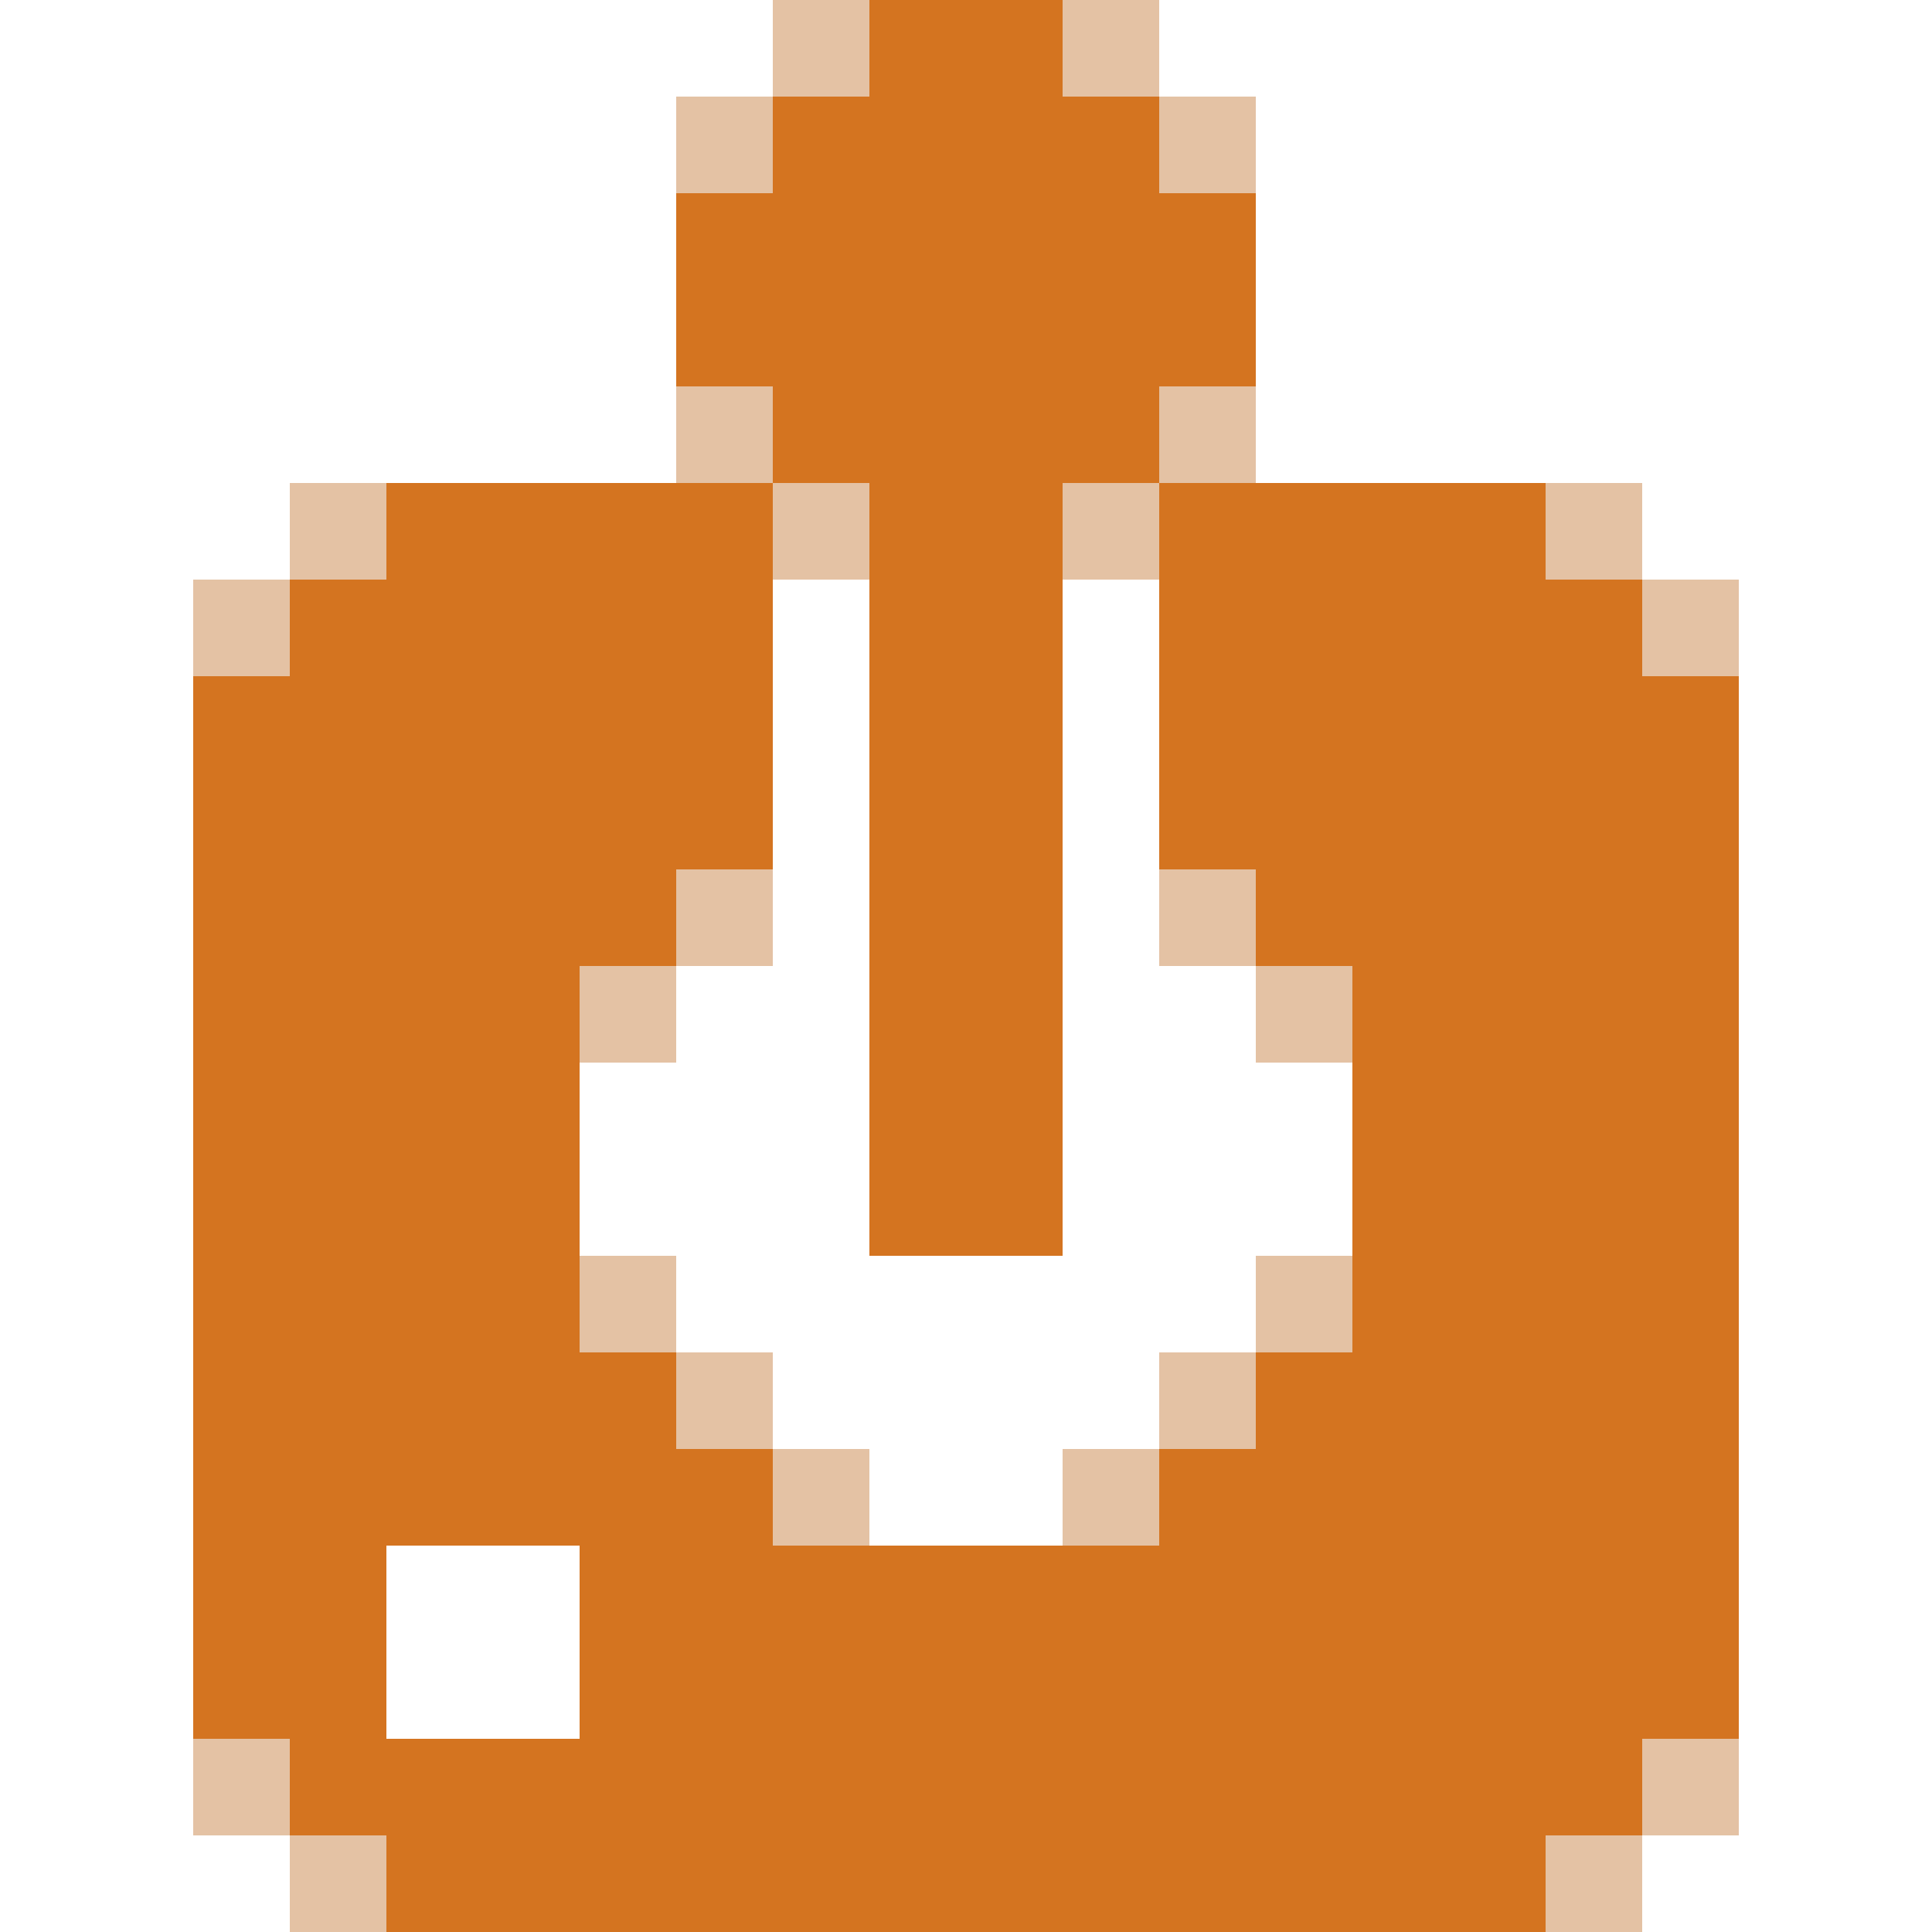 <?xml version="1.0" encoding="UTF-8" ?>
<svg version="1.1" width="20" height="20" xmlns="http://www.w3.org/2000/svg" shape-rendering="crispEdges">
<rect x="8" y="0" width="1" height="1" fill="#C9864C" opacity="0.506" />
<rect x="9" y="0" width="1" height="1" fill="#D47420" />
<rect x="10" y="0" width="1" height="1" fill="#D47420" />
<rect x="11" y="0" width="1" height="1" fill="#C9864C" opacity="0.506" />
<rect x="7" y="1" width="1" height="1" fill="#C9864C" opacity="0.506" />
<rect x="8" y="1" width="1" height="1" fill="#D47420" />
<rect x="9" y="1" width="1" height="1" fill="#D47420" />
<rect x="10" y="1" width="1" height="1" fill="#D47420" />
<rect x="11" y="1" width="1" height="1" fill="#D47420" />
<rect x="12" y="1" width="1" height="1" fill="#C9864C" opacity="0.506" />
<rect x="7" y="2" width="1" height="1" fill="#D47420" />
<rect x="8" y="2" width="1" height="1" fill="#D47420" />
<rect x="9" y="2" width="1" height="1" fill="#D47420" />
<rect x="10" y="2" width="1" height="1" fill="#D47420" />
<rect x="11" y="2" width="1" height="1" fill="#D47420" />
<rect x="12" y="2" width="1" height="1" fill="#D47420" />
<rect x="7" y="3" width="1" height="1" fill="#D47420" />
<rect x="8" y="3" width="1" height="1" fill="#D47420" />
<rect x="9" y="3" width="1" height="1" fill="#D47420" />
<rect x="10" y="3" width="1" height="1" fill="#D47420" />
<rect x="11" y="3" width="1" height="1" fill="#D47420" />
<rect x="12" y="3" width="1" height="1" fill="#D47420" />
<rect x="7" y="4" width="1" height="1" fill="#C9864C" opacity="0.506" />
<rect x="8" y="4" width="1" height="1" fill="#D47420" />
<rect x="9" y="4" width="1" height="1" fill="#D47420" />
<rect x="10" y="4" width="1" height="1" fill="#D47420" />
<rect x="11" y="4" width="1" height="1" fill="#D47420" />
<rect x="12" y="4" width="1" height="1" fill="#C9864C" opacity="0.506" />
<rect x="3" y="5" width="1" height="1" fill="#C9864C" opacity="0.506" />
<rect x="4" y="5" width="1" height="1" fill="#D47420" />
<rect x="5" y="5" width="1" height="1" fill="#D47420" />
<rect x="6" y="5" width="1" height="1" fill="#D47420" />
<rect x="7" y="5" width="1" height="1" fill="#D47420" />
<rect x="8" y="5" width="1" height="1" fill="#C9864C" opacity="0.506" />
<rect x="9" y="5" width="1" height="1" fill="#D47420" />
<rect x="10" y="5" width="1" height="1" fill="#D47420" />
<rect x="11" y="5" width="1" height="1" fill="#C9864C" opacity="0.506" />
<rect x="12" y="5" width="1" height="1" fill="#D47420" />
<rect x="13" y="5" width="1" height="1" fill="#D47420" />
<rect x="14" y="5" width="1" height="1" fill="#D47420" />
<rect x="15" y="5" width="1" height="1" fill="#D47420" />
<rect x="16" y="5" width="1" height="1" fill="#C9864C" opacity="0.506" />
<rect x="2" y="6" width="1" height="1" fill="#C9864C" opacity="0.506" />
<rect x="3" y="6" width="1" height="1" fill="#D47420" />
<rect x="4" y="6" width="1" height="1" fill="#D47420" />
<rect x="5" y="6" width="1" height="1" fill="#D47420" />
<rect x="6" y="6" width="1" height="1" fill="#D47420" />
<rect x="7" y="6" width="1" height="1" fill="#D47420" />
<rect x="9" y="6" width="1" height="1" fill="#D47420" />
<rect x="10" y="6" width="1" height="1" fill="#D47420" />
<rect x="12" y="6" width="1" height="1" fill="#D47420" />
<rect x="13" y="6" width="1" height="1" fill="#D47420" />
<rect x="14" y="6" width="1" height="1" fill="#D47420" />
<rect x="15" y="6" width="1" height="1" fill="#D47420" />
<rect x="16" y="6" width="1" height="1" fill="#D47420" />
<rect x="17" y="6" width="1" height="1" fill="#C9864C" opacity="0.506" />
<rect x="2" y="7" width="1" height="1" fill="#D47420" />
<rect x="3" y="7" width="1" height="1" fill="#D47420" />
<rect x="4" y="7" width="1" height="1" fill="#D47420" />
<rect x="5" y="7" width="1" height="1" fill="#D47420" />
<rect x="6" y="7" width="1" height="1" fill="#D47420" />
<rect x="7" y="7" width="1" height="1" fill="#D47420" />
<rect x="9" y="7" width="1" height="1" fill="#D47420" />
<rect x="10" y="7" width="1" height="1" fill="#D47420" />
<rect x="12" y="7" width="1" height="1" fill="#D47420" />
<rect x="13" y="7" width="1" height="1" fill="#D47420" />
<rect x="14" y="7" width="1" height="1" fill="#D47420" />
<rect x="15" y="7" width="1" height="1" fill="#D47420" />
<rect x="16" y="7" width="1" height="1" fill="#D47420" />
<rect x="17" y="7" width="1" height="1" fill="#D47420" />
<rect x="2" y="8" width="1" height="1" fill="#D47420" />
<rect x="3" y="8" width="1" height="1" fill="#D47420" />
<rect x="4" y="8" width="1" height="1" fill="#D47420" />
<rect x="5" y="8" width="1" height="1" fill="#D47420" />
<rect x="6" y="8" width="1" height="1" fill="#D47420" />
<rect x="7" y="8" width="1" height="1" fill="#D47420" />
<rect x="9" y="8" width="1" height="1" fill="#D47420" />
<rect x="10" y="8" width="1" height="1" fill="#D47420" />
<rect x="12" y="8" width="1" height="1" fill="#D47420" />
<rect x="13" y="8" width="1" height="1" fill="#D47420" />
<rect x="14" y="8" width="1" height="1" fill="#D47420" />
<rect x="15" y="8" width="1" height="1" fill="#D47420" />
<rect x="16" y="8" width="1" height="1" fill="#D47420" />
<rect x="17" y="8" width="1" height="1" fill="#D47420" />
<rect x="2" y="9" width="1" height="1" fill="#D47420" />
<rect x="3" y="9" width="1" height="1" fill="#D47420" />
<rect x="4" y="9" width="1" height="1" fill="#D47420" />
<rect x="5" y="9" width="1" height="1" fill="#D47420" />
<rect x="6" y="9" width="1" height="1" fill="#D47420" />
<rect x="7" y="9" width="1" height="1" fill="#C9864C" opacity="0.506" />
<rect x="9" y="9" width="1" height="1" fill="#D47420" />
<rect x="10" y="9" width="1" height="1" fill="#D47420" />
<rect x="12" y="9" width="1" height="1" fill="#C9864C" opacity="0.506" />
<rect x="13" y="9" width="1" height="1" fill="#D47420" />
<rect x="14" y="9" width="1" height="1" fill="#D47420" />
<rect x="15" y="9" width="1" height="1" fill="#D47420" />
<rect x="16" y="9" width="1" height="1" fill="#D47420" />
<rect x="17" y="9" width="1" height="1" fill="#D47420" />
<rect x="2" y="10" width="1" height="1" fill="#D47420" />
<rect x="3" y="10" width="1" height="1" fill="#D47420" />
<rect x="4" y="10" width="1" height="1" fill="#D47420" />
<rect x="5" y="10" width="1" height="1" fill="#D47420" />
<rect x="6" y="10" width="1" height="1" fill="#C9864C" opacity="0.506" />
<rect x="9" y="10" width="1" height="1" fill="#D47420" />
<rect x="10" y="10" width="1" height="1" fill="#D47420" />
<rect x="13" y="10" width="1" height="1" fill="#C9864C" opacity="0.506" />
<rect x="14" y="10" width="1" height="1" fill="#D47420" />
<rect x="15" y="10" width="1" height="1" fill="#D47420" />
<rect x="16" y="10" width="1" height="1" fill="#D47420" />
<rect x="17" y="10" width="1" height="1" fill="#D47420" />
<rect x="2" y="11" width="1" height="1" fill="#D47420" />
<rect x="3" y="11" width="1" height="1" fill="#D47420" />
<rect x="4" y="11" width="1" height="1" fill="#D47420" />
<rect x="5" y="11" width="1" height="1" fill="#D47420" />
<rect x="9" y="11" width="1" height="1" fill="#D47420" />
<rect x="10" y="11" width="1" height="1" fill="#D47420" />
<rect x="14" y="11" width="1" height="1" fill="#D47420" />
<rect x="15" y="11" width="1" height="1" fill="#D47420" />
<rect x="16" y="11" width="1" height="1" fill="#D47420" />
<rect x="17" y="11" width="1" height="1" fill="#D47420" />
<rect x="2" y="12" width="1" height="1" fill="#D47420" />
<rect x="3" y="12" width="1" height="1" fill="#D47420" />
<rect x="4" y="12" width="1" height="1" fill="#D47420" />
<rect x="5" y="12" width="1" height="1" fill="#D47420" />
<rect x="9" y="12" width="1" height="1" fill="#D47420" />
<rect x="10" y="12" width="1" height="1" fill="#D47420" />
<rect x="14" y="12" width="1" height="1" fill="#D47420" />
<rect x="15" y="12" width="1" height="1" fill="#D47420" />
<rect x="16" y="12" width="1" height="1" fill="#D47420" />
<rect x="17" y="12" width="1" height="1" fill="#D47420" />
<rect x="2" y="13" width="1" height="1" fill="#D47420" />
<rect x="3" y="13" width="1" height="1" fill="#D47420" />
<rect x="4" y="13" width="1" height="1" fill="#D47420" />
<rect x="5" y="13" width="1" height="1" fill="#D47420" />
<rect x="6" y="13" width="1" height="1" fill="#C9864C" opacity="0.506" />
<rect x="13" y="13" width="1" height="1" fill="#C9864C" opacity="0.506" />
<rect x="14" y="13" width="1" height="1" fill="#D47420" />
<rect x="15" y="13" width="1" height="1" fill="#D47420" />
<rect x="16" y="13" width="1" height="1" fill="#D47420" />
<rect x="17" y="13" width="1" height="1" fill="#D47420" />
<rect x="2" y="14" width="1" height="1" fill="#D47420" />
<rect x="3" y="14" width="1" height="1" fill="#D47420" />
<rect x="4" y="14" width="1" height="1" fill="#D47420" />
<rect x="5" y="14" width="1" height="1" fill="#D47420" />
<rect x="6" y="14" width="1" height="1" fill="#D47420" />
<rect x="7" y="14" width="1" height="1" fill="#C9864C" opacity="0.506" />
<rect x="12" y="14" width="1" height="1" fill="#C9864C" opacity="0.506" />
<rect x="13" y="14" width="1" height="1" fill="#D47420" />
<rect x="14" y="14" width="1" height="1" fill="#D47420" />
<rect x="15" y="14" width="1" height="1" fill="#D47420" />
<rect x="16" y="14" width="1" height="1" fill="#D47420" />
<rect x="17" y="14" width="1" height="1" fill="#D47420" />
<rect x="2" y="15" width="1" height="1" fill="#D47420" />
<rect x="3" y="15" width="1" height="1" fill="#D47420" />
<rect x="4" y="15" width="1" height="1" fill="#D47420" />
<rect x="5" y="15" width="1" height="1" fill="#D47420" />
<rect x="6" y="15" width="1" height="1" fill="#D47420" />
<rect x="7" y="15" width="1" height="1" fill="#D47420" />
<rect x="8" y="15" width="1" height="1" fill="#C9864C" opacity="0.506" />
<rect x="11" y="15" width="1" height="1" fill="#C9864C" opacity="0.506" />
<rect x="12" y="15" width="1" height="1" fill="#D47420" />
<rect x="13" y="15" width="1" height="1" fill="#D47420" />
<rect x="14" y="15" width="1" height="1" fill="#D47420" />
<rect x="15" y="15" width="1" height="1" fill="#D47420" />
<rect x="16" y="15" width="1" height="1" fill="#D47420" />
<rect x="17" y="15" width="1" height="1" fill="#D47420" />
<rect x="2" y="16" width="1" height="1" fill="#D47420" />
<rect x="3" y="16" width="1" height="1" fill="#D47420" />
<rect x="6" y="16" width="1" height="1" fill="#D47420" />
<rect x="7" y="16" width="1" height="1" fill="#D47420" />
<rect x="8" y="16" width="1" height="1" fill="#D47420" />
<rect x="9" y="16" width="1" height="1" fill="#D47420" />
<rect x="10" y="16" width="1" height="1" fill="#D47420" />
<rect x="11" y="16" width="1" height="1" fill="#D47420" />
<rect x="12" y="16" width="1" height="1" fill="#D47420" />
<rect x="13" y="16" width="1" height="1" fill="#D47420" />
<rect x="14" y="16" width="1" height="1" fill="#D47420" />
<rect x="15" y="16" width="1" height="1" fill="#D47420" />
<rect x="16" y="16" width="1" height="1" fill="#D47420" />
<rect x="17" y="16" width="1" height="1" fill="#D47420" />
<rect x="2" y="17" width="1" height="1" fill="#D47420" />
<rect x="3" y="17" width="1" height="1" fill="#D47420" />
<rect x="6" y="17" width="1" height="1" fill="#D47420" />
<rect x="7" y="17" width="1" height="1" fill="#D47420" />
<rect x="8" y="17" width="1" height="1" fill="#D47420" />
<rect x="9" y="17" width="1" height="1" fill="#D47420" />
<rect x="10" y="17" width="1" height="1" fill="#D47420" />
<rect x="11" y="17" width="1" height="1" fill="#D47420" />
<rect x="12" y="17" width="1" height="1" fill="#D47420" />
<rect x="13" y="17" width="1" height="1" fill="#D47420" />
<rect x="14" y="17" width="1" height="1" fill="#D47420" />
<rect x="15" y="17" width="1" height="1" fill="#D47420" />
<rect x="16" y="17" width="1" height="1" fill="#D47420" />
<rect x="17" y="17" width="1" height="1" fill="#D47420" />
<rect x="2" y="18" width="1" height="1" fill="#C9864C" opacity="0.506" />
<rect x="3" y="18" width="1" height="1" fill="#D47420" />
<rect x="4" y="18" width="1" height="1" fill="#D47420" />
<rect x="5" y="18" width="1" height="1" fill="#D47420" />
<rect x="6" y="18" width="1" height="1" fill="#D47420" />
<rect x="7" y="18" width="1" height="1" fill="#D47420" />
<rect x="8" y="18" width="1" height="1" fill="#D47420" />
<rect x="9" y="18" width="1" height="1" fill="#D47420" />
<rect x="10" y="18" width="1" height="1" fill="#D47420" />
<rect x="11" y="18" width="1" height="1" fill="#D47420" />
<rect x="12" y="18" width="1" height="1" fill="#D47420" />
<rect x="13" y="18" width="1" height="1" fill="#D47420" />
<rect x="14" y="18" width="1" height="1" fill="#D47420" />
<rect x="15" y="18" width="1" height="1" fill="#D47420" />
<rect x="16" y="18" width="1" height="1" fill="#D47420" />
<rect x="17" y="18" width="1" height="1" fill="#C9864C" opacity="0.506" />
<rect x="3" y="19" width="1" height="1" fill="#C9864C" opacity="0.506" />
<rect x="4" y="19" width="1" height="1" fill="#D47420" />
<rect x="5" y="19" width="1" height="1" fill="#D47420" />
<rect x="6" y="19" width="1" height="1" fill="#D47420" />
<rect x="7" y="19" width="1" height="1" fill="#D47420" />
<rect x="8" y="19" width="1" height="1" fill="#D47420" />
<rect x="9" y="19" width="1" height="1" fill="#D47420" />
<rect x="10" y="19" width="1" height="1" fill="#D47420" />
<rect x="11" y="19" width="1" height="1" fill="#D47420" />
<rect x="12" y="19" width="1" height="1" fill="#D47420" />
<rect x="13" y="19" width="1" height="1" fill="#D47420" />
<rect x="14" y="19" width="1" height="1" fill="#D47420" />
<rect x="15" y="19" width="1" height="1" fill="#D47420" />
<rect x="16" y="19" width="1" height="1" fill="#C9864C" opacity="0.506" />
</svg>